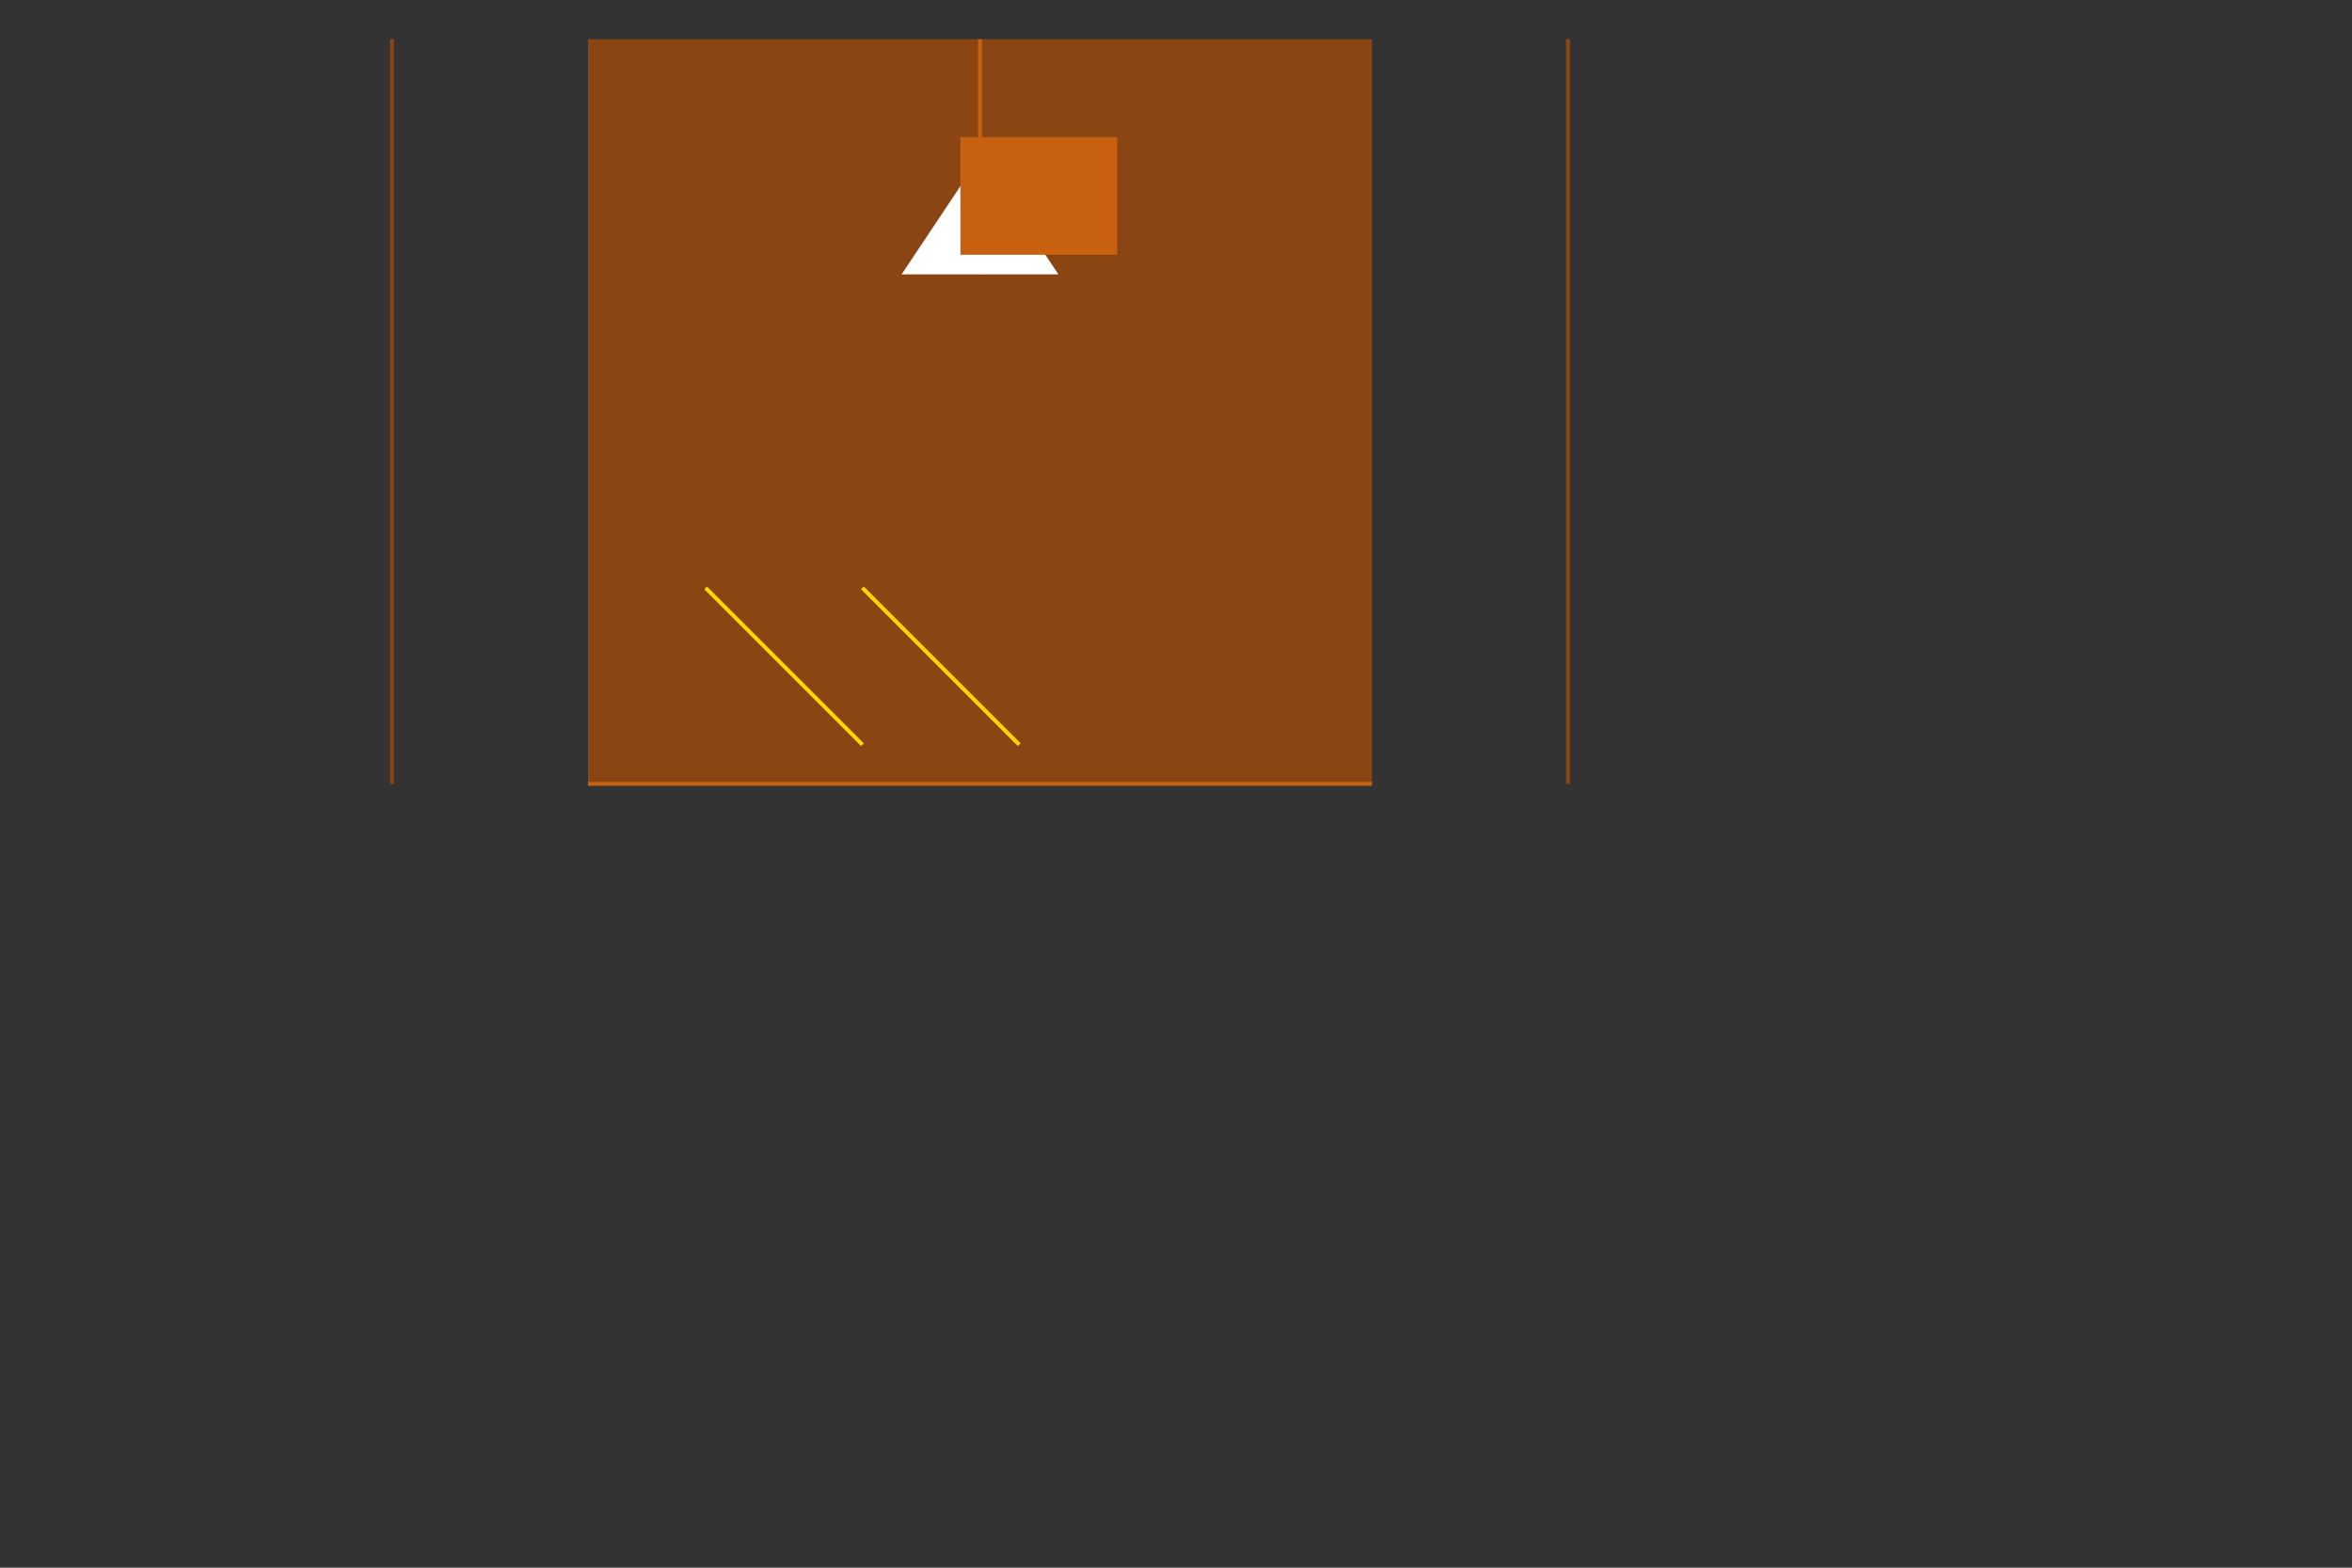 <svg width="600" height="400" xmlns="http://www.w3.org/2000/svg">

  <rect width="100%" height="100%" fill="#333333" stroke="none"/>

  <!-- Castle Tower -->
  <polygon points="150,10 350,10 350,200 150,200" fill="#8B4513"/>

  <!-- Roof Line -->
  <line x1="150" y1="200" x2="350" y2="200" stroke="#C76110"/>

  <!-- Wall Lines -->
  <line x1="100" y1="10" x2="100" y2="200" stroke="#8B4513"/>
  <line x1="400" y1="10" x2="400" y2="200" stroke="#8B4513"/>

  <!-- Flagpole Line -->
  <line x1="250" y1="10" x2="250" y2="70" stroke="#C76110"/>

  <!-- Flag -->
  <polygon points="230,70 270,70 250,40" fill="#FFFFFF"/>
  <rect width="40" height="30" x="245" y="35" fill="#C76110"/>

  <!-- Diagonal Lines (Windows and Doors) -->
  <line x1="180" y1="150" x2="220" y2="190" stroke="#FFD700"/>
  <line x1="220" y1="150" x2="260" y2="190" stroke="#FFD700"/>

</svg>